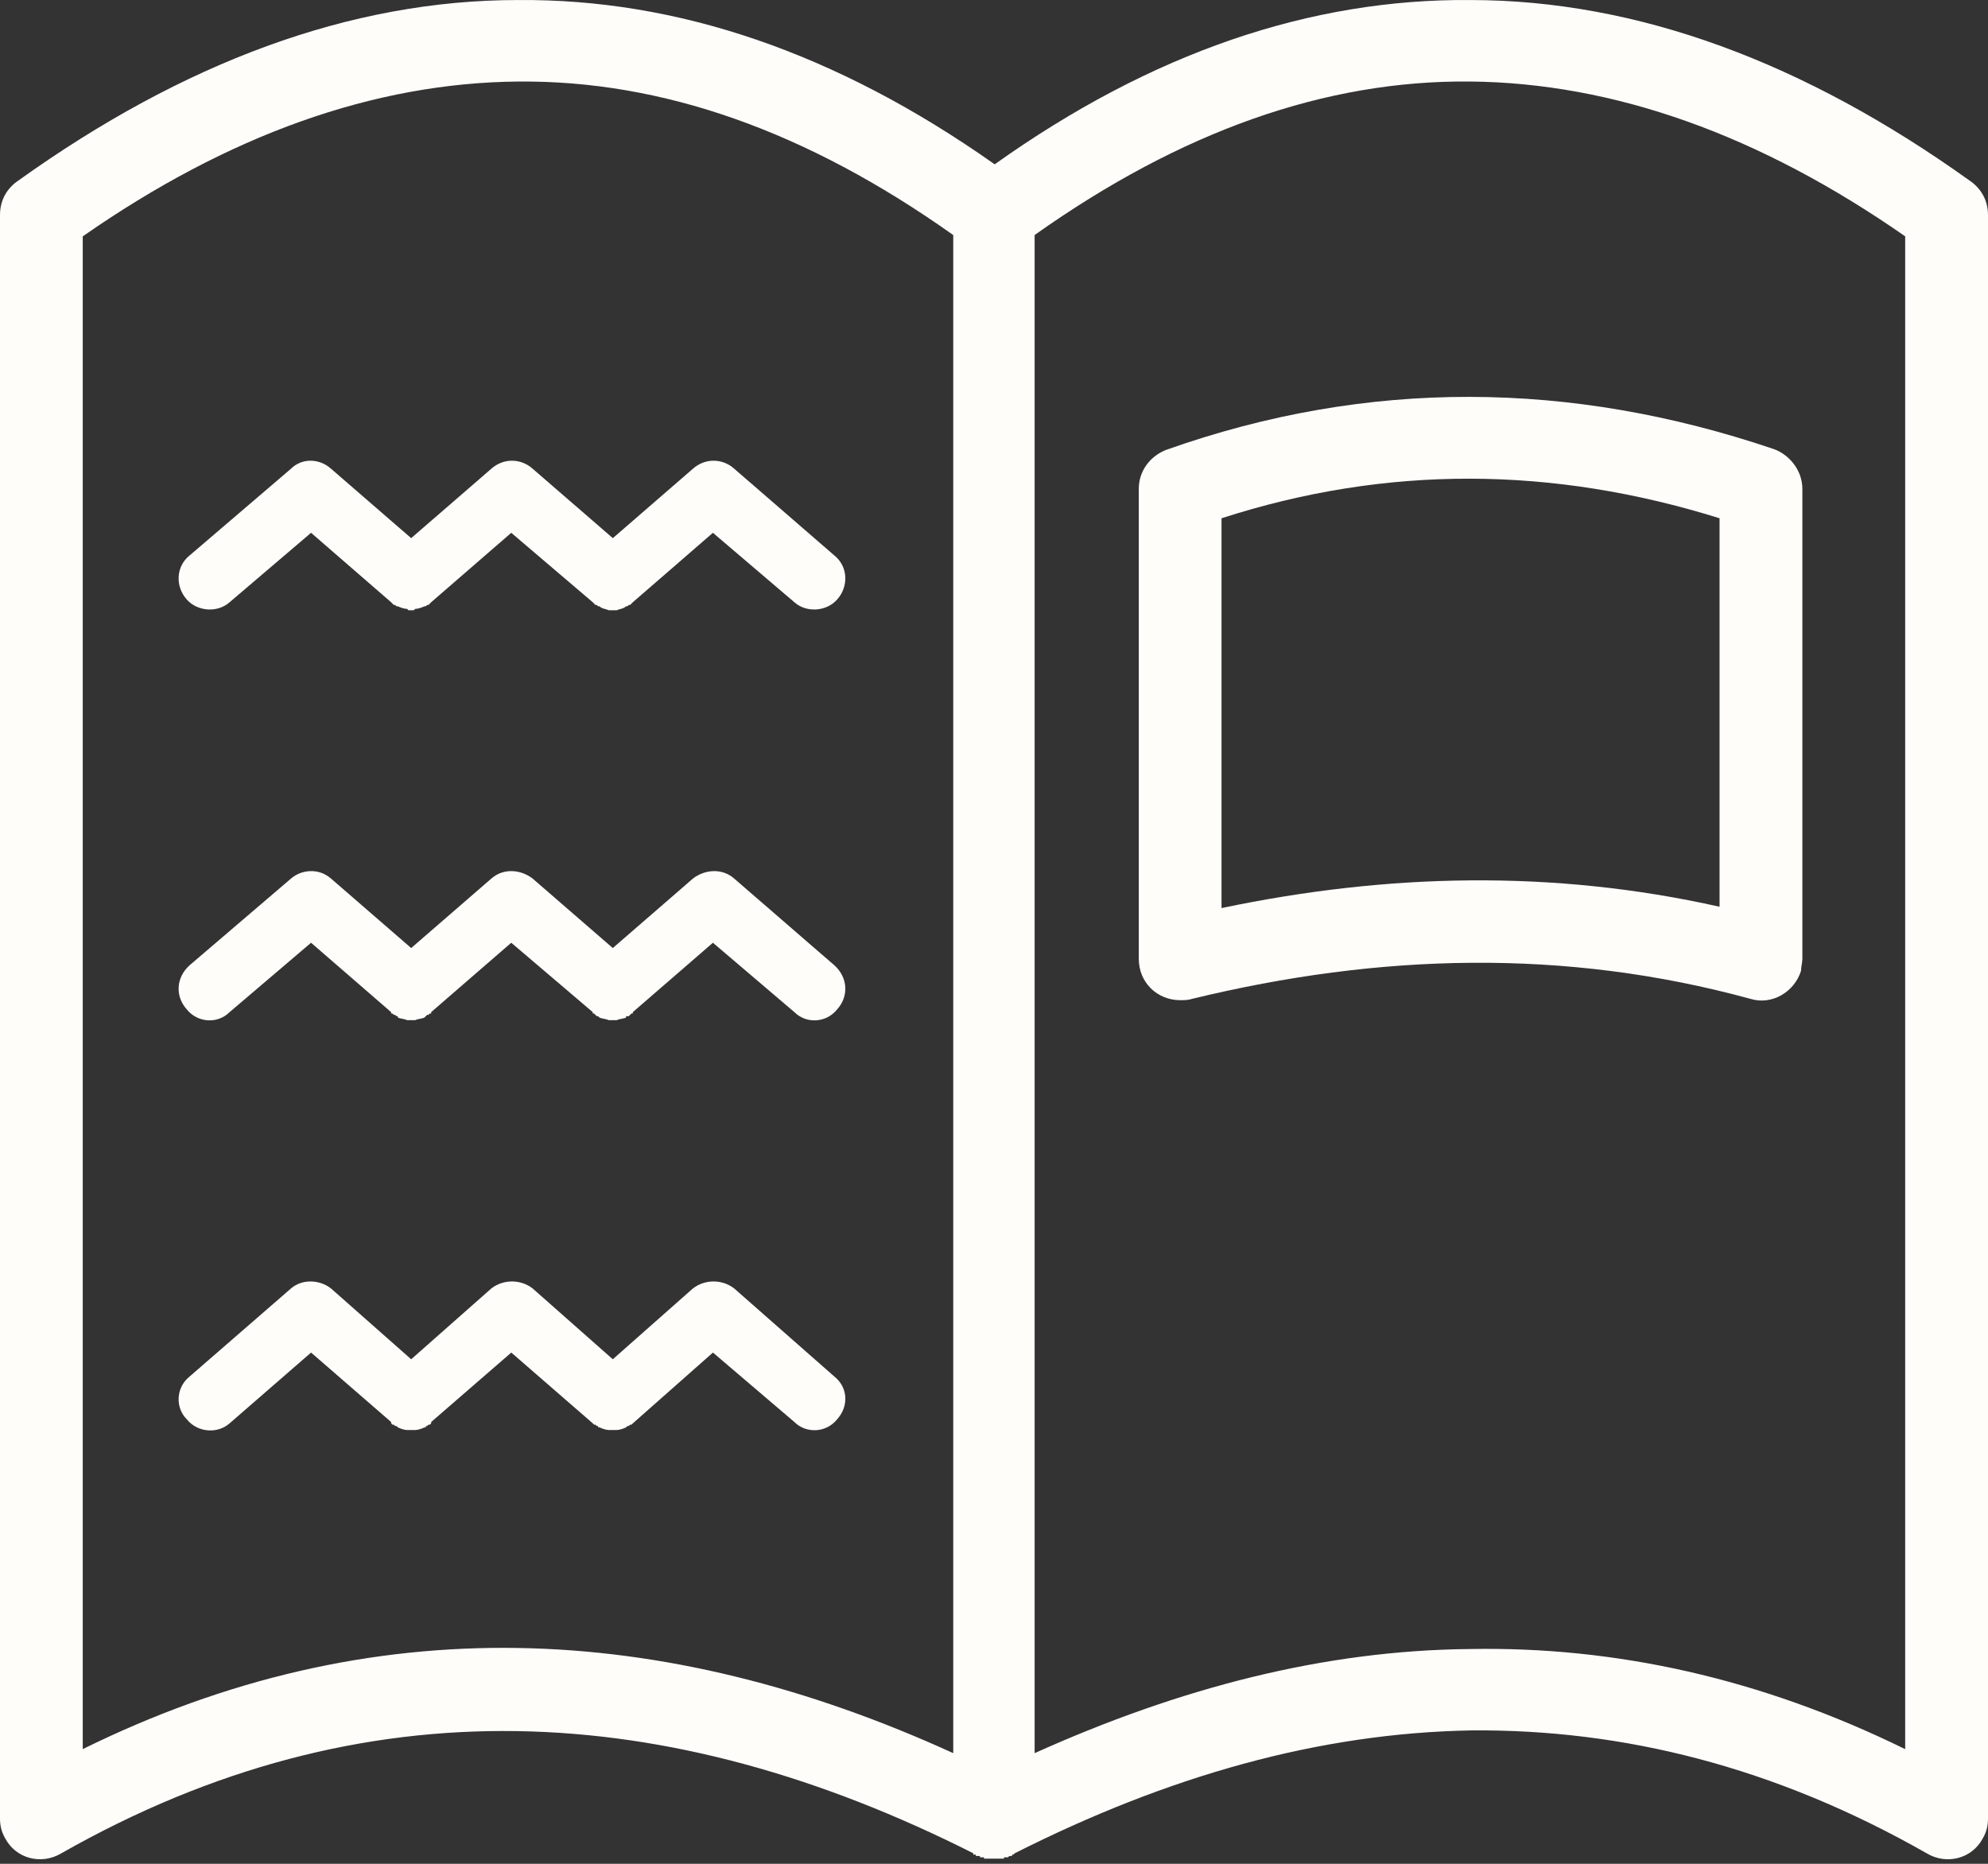<svg width="64" height="60" viewBox="0 0 64 60" fill="none" xmlns="http://www.w3.org/2000/svg">
<rect x="0" y="0" width="64" height="60" fill="#333333" stroke="none"/>
<path d="M37.521 14.49C37.005 14.704 36.661 15.178 36.661 15.737V30.864C36.661 31.639 37.263 32.198 37.994 32.198C38.122 32.198 38.251 32.198 38.382 32.154C44.398 30.694 50.373 30.521 56.348 32.154C57.035 32.369 57.766 31.94 57.981 31.252C57.981 31.123 58.024 30.993 58.024 30.864V15.738C58.024 15.136 57.595 14.62 57.078 14.448C50.588 12.255 44.054 12.169 37.521 14.49ZM55.358 16.684V29.19C49.986 27.987 44.656 28.116 39.325 29.233V16.684C44.656 14.963 49.986 15.008 55.358 16.684Z" fill="#FFFDFA"/>
<path d="M23.637 28.284C23.251 27.941 22.692 27.985 22.306 28.284L19.728 30.52L17.148 28.284C16.761 27.985 16.203 27.941 15.817 28.284L13.237 30.52L10.657 28.284C10.27 27.941 9.712 27.985 9.367 28.284L6.101 31.077C5.672 31.464 5.628 32.067 6.015 32.497C6.361 32.926 7.004 32.97 7.391 32.583L10.014 30.349L12.592 32.583V32.627H12.635L12.678 32.67H12.72L12.764 32.713H12.807V32.756C12.892 32.798 13.02 32.798 13.107 32.842H13.151C13.194 32.842 13.237 32.842 13.237 32.842H13.322H13.365C13.452 32.798 13.581 32.798 13.666 32.756L13.709 32.713L13.751 32.67H13.794L13.838 32.627H13.88V32.583L16.459 30.349L19.083 32.583V32.627H19.125L19.168 32.67L19.211 32.713H19.254L19.297 32.756C19.383 32.798 19.512 32.798 19.597 32.842H19.641H19.727H19.813H19.855C19.942 32.798 20.07 32.798 20.156 32.756V32.713H20.199H20.242L20.285 32.67L20.329 32.627H20.372V32.583L22.951 30.349L25.574 32.583C25.961 32.97 26.605 32.926 26.948 32.497C27.336 32.067 27.292 31.465 26.863 31.077L23.637 28.284Z" fill="#FFFDFA"/>
<path d="M63.396 5.805C58.11 2.023 52.736 0.001 47.322 0.001C42.207 -0.04 37.092 1.679 32.022 5.29C26.906 1.68 21.79 -0.04 16.677 0.001C11.261 0.001 5.888 2.023 0.601 5.805C0.215 6.063 0 6.45 0 6.923V58.543C0 58.758 0.043 58.972 0.172 59.188C0.516 59.833 1.331 60.048 1.976 59.661C11.733 54.116 21.533 54.719 31.333 59.661V59.704H31.376H31.418V59.749H31.461H31.504H31.548V59.791H31.59H31.633H31.677V59.834H31.718H31.761H31.805H31.849H31.892H31.936H31.977H32.022H32.064H32.107H32.15H32.192H32.236H32.28H32.322V59.791H32.365H32.408H32.451L32.494 59.749H32.537H32.581V59.704H32.623L32.667 59.661C37.609 57.167 42.467 55.792 47.366 55.706C52.223 55.663 57.123 56.867 62.024 59.661C62.669 60.048 63.484 59.833 63.828 59.188C63.957 58.973 64 58.759 64 58.543V6.923C63.998 6.45 63.782 6.063 63.396 5.805ZM30.688 56.438C21.361 52.182 11.99 51.708 2.664 56.308V7.609C7.348 4.344 12.034 2.667 16.676 2.625C21.318 2.582 25.96 4.214 30.688 7.567V56.438ZM61.334 56.309C56.691 54.03 52.005 52.999 47.321 53.086C42.635 53.128 37.993 54.33 33.308 56.438V7.566C38.036 4.214 42.679 2.581 47.321 2.624C51.963 2.667 56.648 4.344 61.334 7.608V56.309Z" fill="#FFFDFA"/>
<path d="M15.817 15.09L13.237 17.324L10.657 15.09C10.27 14.745 9.712 14.745 9.367 15.09L6.101 17.884C5.672 18.227 5.628 18.87 6.015 19.302C6.361 19.689 7.004 19.732 7.391 19.388L10.014 17.152L12.592 19.388L12.635 19.431L12.678 19.474H12.72L12.764 19.517H12.807C12.892 19.56 13.02 19.602 13.107 19.602L13.151 19.646C13.194 19.646 13.237 19.646 13.237 19.646H13.322L13.365 19.602C13.452 19.602 13.581 19.56 13.666 19.517H13.709L13.751 19.474H13.794L13.838 19.431L13.88 19.388L16.459 17.152L19.083 19.388L19.125 19.431L19.168 19.474H19.211L19.254 19.517H19.297C19.383 19.602 19.512 19.602 19.597 19.646H19.641H19.727H19.813H19.855C19.942 19.602 20.07 19.602 20.156 19.517H20.199L20.242 19.474H20.285L20.329 19.431L20.372 19.388L22.951 17.152L25.574 19.388C25.961 19.732 26.605 19.689 26.948 19.302C27.336 18.87 27.292 18.227 26.863 17.884L23.638 15.09C23.252 14.745 22.693 14.745 22.307 15.09L19.729 17.324L17.148 15.09C16.761 14.745 16.202 14.745 15.817 15.09Z" fill="#FFFDFA"/>
<path d="M23.637 41.479C23.251 41.178 22.692 41.178 22.306 41.479L19.728 43.758L17.148 41.479C16.761 41.178 16.203 41.178 15.817 41.479L13.237 43.758L10.657 41.479C10.27 41.178 9.712 41.178 9.367 41.479L6.101 44.316C5.672 44.66 5.628 45.306 6.015 45.692C6.361 46.121 7.004 46.163 7.391 45.821L10.014 43.542L12.592 45.778V45.821L12.635 45.864H12.678L12.72 45.906H12.764L12.807 45.95C12.893 45.992 13.021 46.036 13.108 46.036H13.152C13.194 46.036 13.238 46.036 13.238 46.036H13.323H13.366C13.453 46.036 13.581 45.992 13.667 45.95H13.709V45.906H13.752L13.795 45.864H13.839L13.881 45.821V45.778L16.46 43.542L19.084 45.821L19.126 45.864H19.168L19.212 45.906H19.255V45.949H19.298C19.384 45.991 19.512 46.035 19.598 46.035H19.642H19.728H19.814H19.856C19.942 46.035 20.071 45.991 20.157 45.949L20.2 45.906H20.243L20.286 45.864H20.33L20.373 45.821L22.952 43.542L25.574 45.778C25.961 46.163 26.606 46.121 26.948 45.692C27.337 45.263 27.293 44.66 26.863 44.316L23.637 41.479Z" fill="#FFFDFA"/>
</svg>
